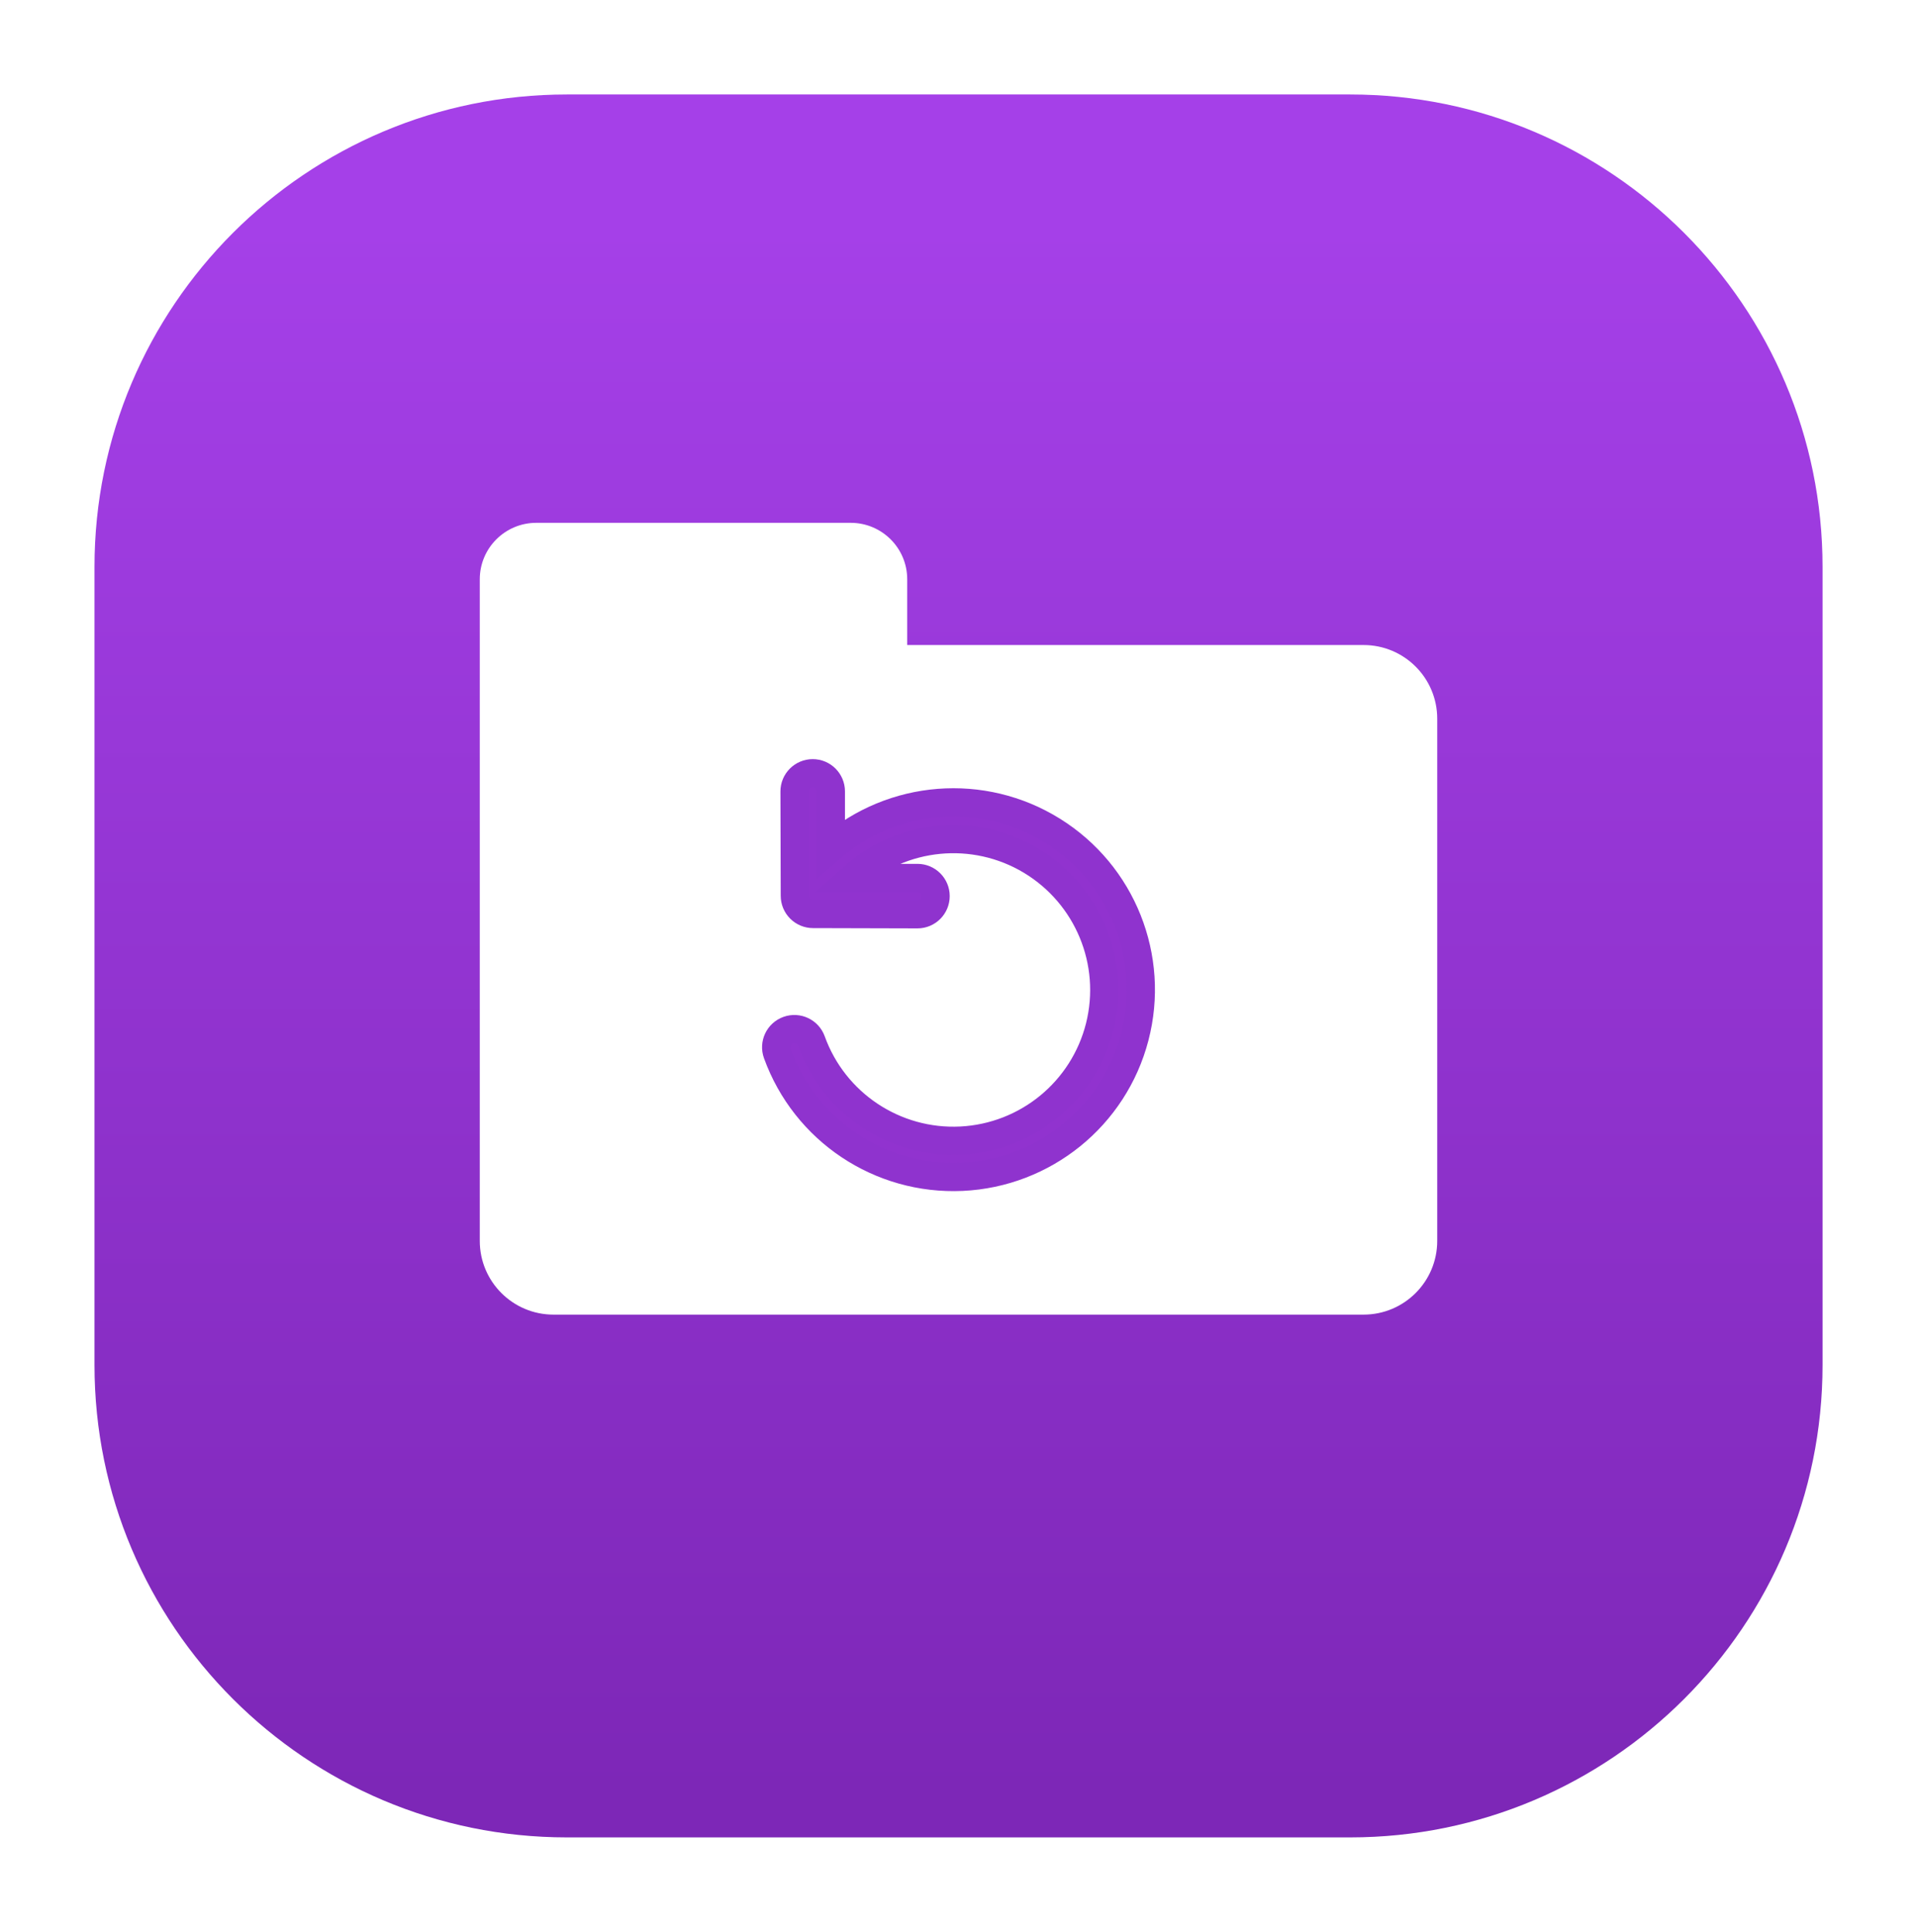 <?xml version="1.0" standalone="no"?><!-- Generator: Gravit.io --><svg xmlns="http://www.w3.org/2000/svg" xmlns:xlink="http://www.w3.org/1999/xlink" style="isolation:isolate" viewBox="553.706 1214.732 40.575 40.896" width="40.575" height="40.896"><g id="Group"><defs><filter id="b4VZibuwggSUBEdOVGRjJCjHhh8RzjgL" x="-200%" y="-200%" width="400%" height="400%"><feOffset xmlns="http://www.w3.org/2000/svg" in="SourceAlpha" result="offOut" dx="0" dy="1"/><feGaussianBlur xmlns="http://www.w3.org/2000/svg" in="offOut" result="blurOut" stdDeviation="1"/><feComponentTransfer xmlns="http://www.w3.org/2000/svg" in="blurOut" result="opacOut"><feFuncA xmlns="http://www.w3.org/2000/svg" type="table" tableValues="0 0.5"/></feComponentTransfer><feBlend xmlns="http://www.w3.org/2000/svg" in="SourceGraphic" in2="opacOut" mode="normal"/></filter><linearGradient id="_lgradient_0" x1="0.543" y1="0.052" x2="0.543" y2="0.993"><stop offset="2.174%" style="stop-color:#A540E8"/><stop offset="98.261%" style="stop-color:#7D27B7"/></linearGradient></defs><g filter="url(#b4VZibuwggSUBEdOVGRjJCjHhh8RzjgL)"><path d="M 565.706 1215.732 L 582.282 1215.732 C 587.801 1215.732 592.282 1220.213 592.282 1225.732 L 592.282 1242.629 C 592.282 1248.148 587.801 1252.629 582.282 1252.629 L 565.706 1252.629 C 560.187 1252.629 555.706 1248.148 555.706 1242.629 L 555.706 1225.732 C 555.706 1220.213 560.187 1215.732 565.706 1215.732 Z" style="stroke:none;fill:url(#_lgradient_0);stroke-miterlimit:10;"/></g><path d=" M 572.908 1228.387 L 582.567 1228.387 C 583.428 1228.387 584.126 1229.085 584.126 1229.946 L 584.126 1241.002 C 584.126 1241.863 583.428 1242.562 582.567 1242.562 L 565.421 1242.562 C 564.56 1242.562 563.861 1241.863 563.861 1241.002 L 563.861 1231.435 L 563.861 1229.946 L 563.861 1226.995 C 563.861 1226.335 564.397 1225.8 565.057 1225.8 L 571.712 1225.8 C 572.372 1225.8 572.908 1226.335 572.908 1226.995 L 572.908 1228.387 Z " fill="rgb(255,255,255)"/><path d=" M 571.292 1232.683 L 571.292 1231.486 C 571.292 1231.273 571.12 1231.101 570.908 1231.101 L 570.908 1231.101 C 570.696 1231.101 570.523 1231.273 570.523 1231.486 L 570.529 1233.696 C 570.529 1233.798 570.57 1233.896 570.642 1233.968 C 570.714 1234.04 570.812 1234.081 570.914 1234.081 L 573.125 1234.087 L 573.125 1234.087 C 573.337 1234.087 573.509 1233.915 573.509 1233.702 C 573.509 1233.49 573.337 1233.318 573.125 1233.318 L 571.746 1233.318 C 572.789 1232.377 574.325 1232.228 575.53 1232.952 C 576.734 1233.676 577.324 1235.102 576.983 1236.465 C 576.641 1237.828 575.449 1238.807 574.045 1238.878 C 572.642 1238.948 571.357 1238.093 570.881 1236.771 C 570.809 1236.572 570.589 1236.468 570.389 1236.54 C 570.189 1236.612 570.085 1236.832 570.157 1237.032 C 570.748 1238.666 572.333 1239.725 574.069 1239.645 C 574.936 1239.605 575.74 1239.285 576.383 1238.765 C 577.025 1238.245 577.505 1237.525 577.724 1236.685 C 578.163 1235.004 577.457 1233.233 575.982 1232.316 C 574.507 1231.398 572.606 1231.547 571.292 1232.683 L 571.292 1232.683 Z " fill="rgb(145,51,207)" vector-effect="non-scaling-stroke" stroke-width="0.597" stroke="rgb(143,51,206)" stroke-linejoin="miter" stroke-linecap="butt" stroke-miterlimit="4"/></g></svg>
